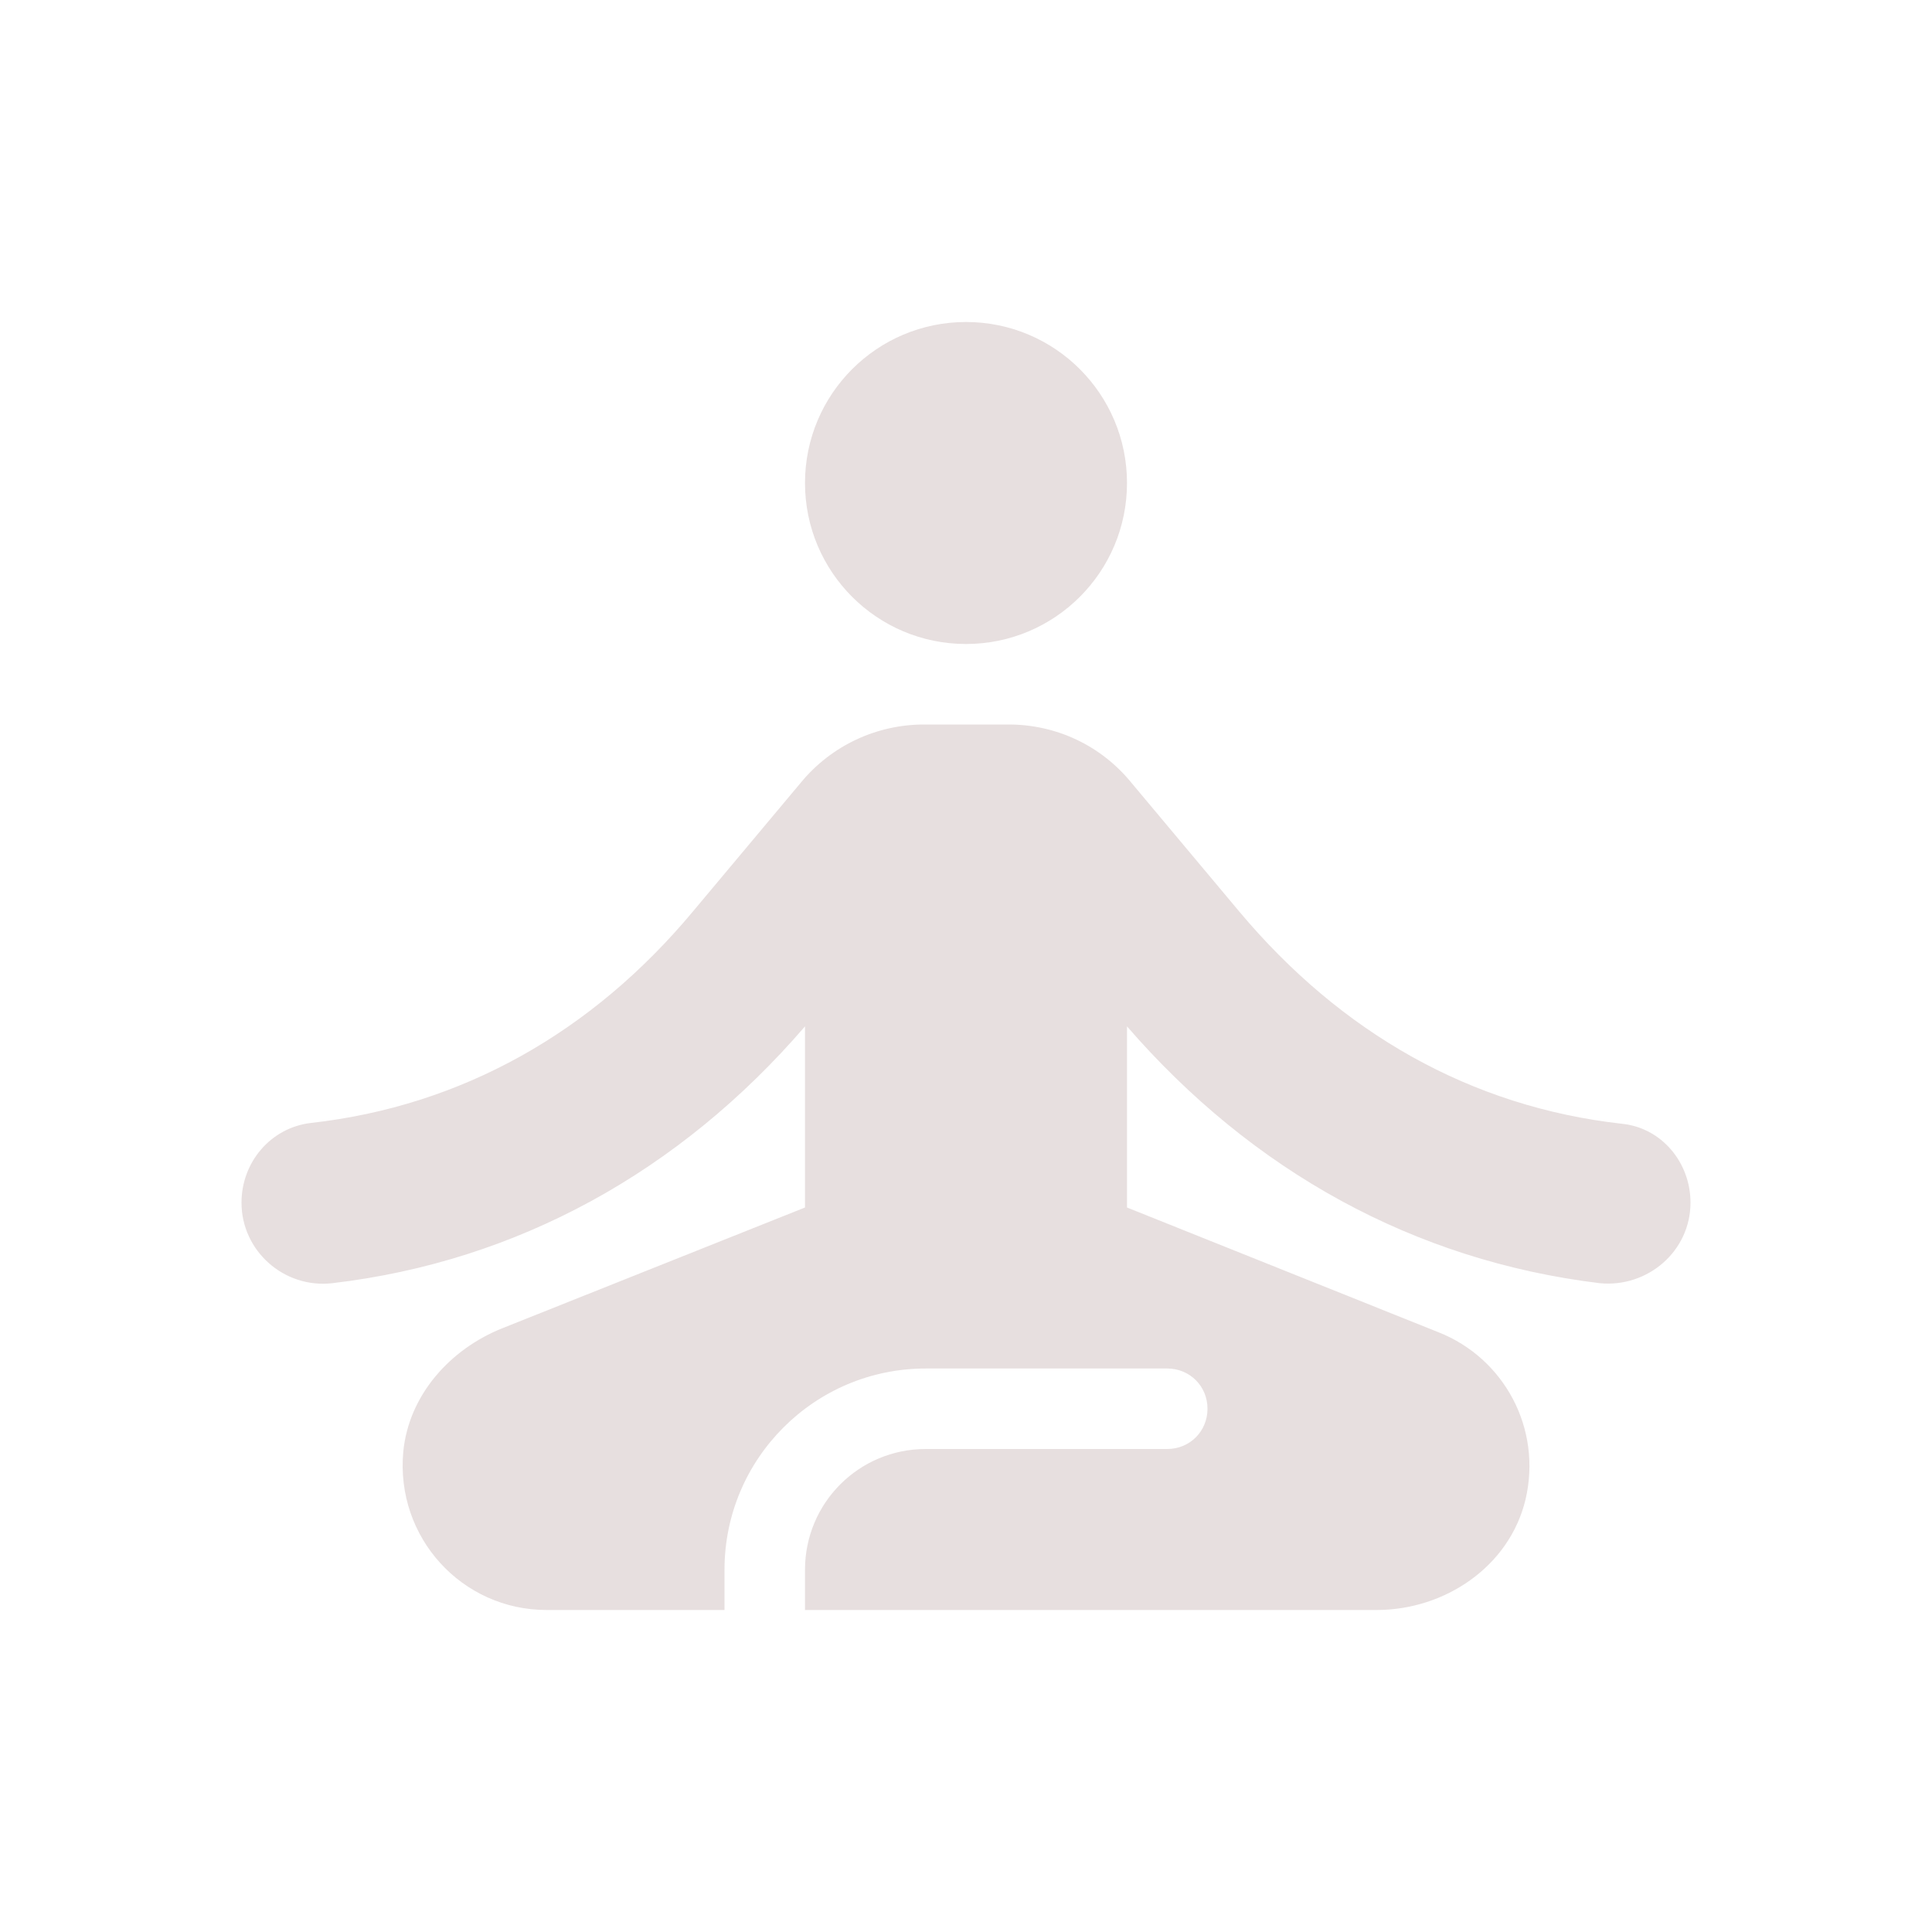 <svg width="276" height="276" viewBox="0 0 276 276" fill="none" xmlns="http://www.w3.org/2000/svg">
<path d="M138 92C150.703 92 161 81.703 161 69C161 56.297 150.703 46 138 46C125.297 46 115 56.297 115 69C115 81.703 125.297 92 138 92Z" fill="#E7DFDF"/>
<path d="M241.5 171.81C241.5 166.06 237.36 161.115 231.725 160.54C210.105 158.125 191.59 147.545 177.1 130.295L161.69 111.895C157.32 106.49 150.88 103.5 144.095 103.5H132.02C125.235 103.5 118.795 106.49 114.425 111.78L99.015 130.18C84.64 147.43 66.01 158.01 44.39 160.425C38.64 161.115 34.5 166.06 34.5 171.81C34.5 178.71 40.595 184.115 47.495 183.31C73.945 180.205 97.175 167.325 115 146.625V172.5L71.76 189.75C64.285 192.74 58.42 199.295 57.615 207.345C56.465 219.65 66.01 230 78.085 230H103.5V224.25C103.5 208.38 116.38 195.5 132.25 195.5H166.75C169.97 195.5 172.5 198.03 172.5 201.25C172.5 204.47 169.97 207 166.75 207H132.25C122.705 207 115 214.705 115 224.25V230H196.65C206.425 230 215.625 223.79 217.925 214.245C220.34 204.01 214.82 194.005 205.505 190.325L161 172.5V146.625C178.94 167.325 202.055 180.09 228.505 183.31C235.405 184 241.5 178.71 241.5 171.81Z" fill="#E7DFDF"/>
</svg>
